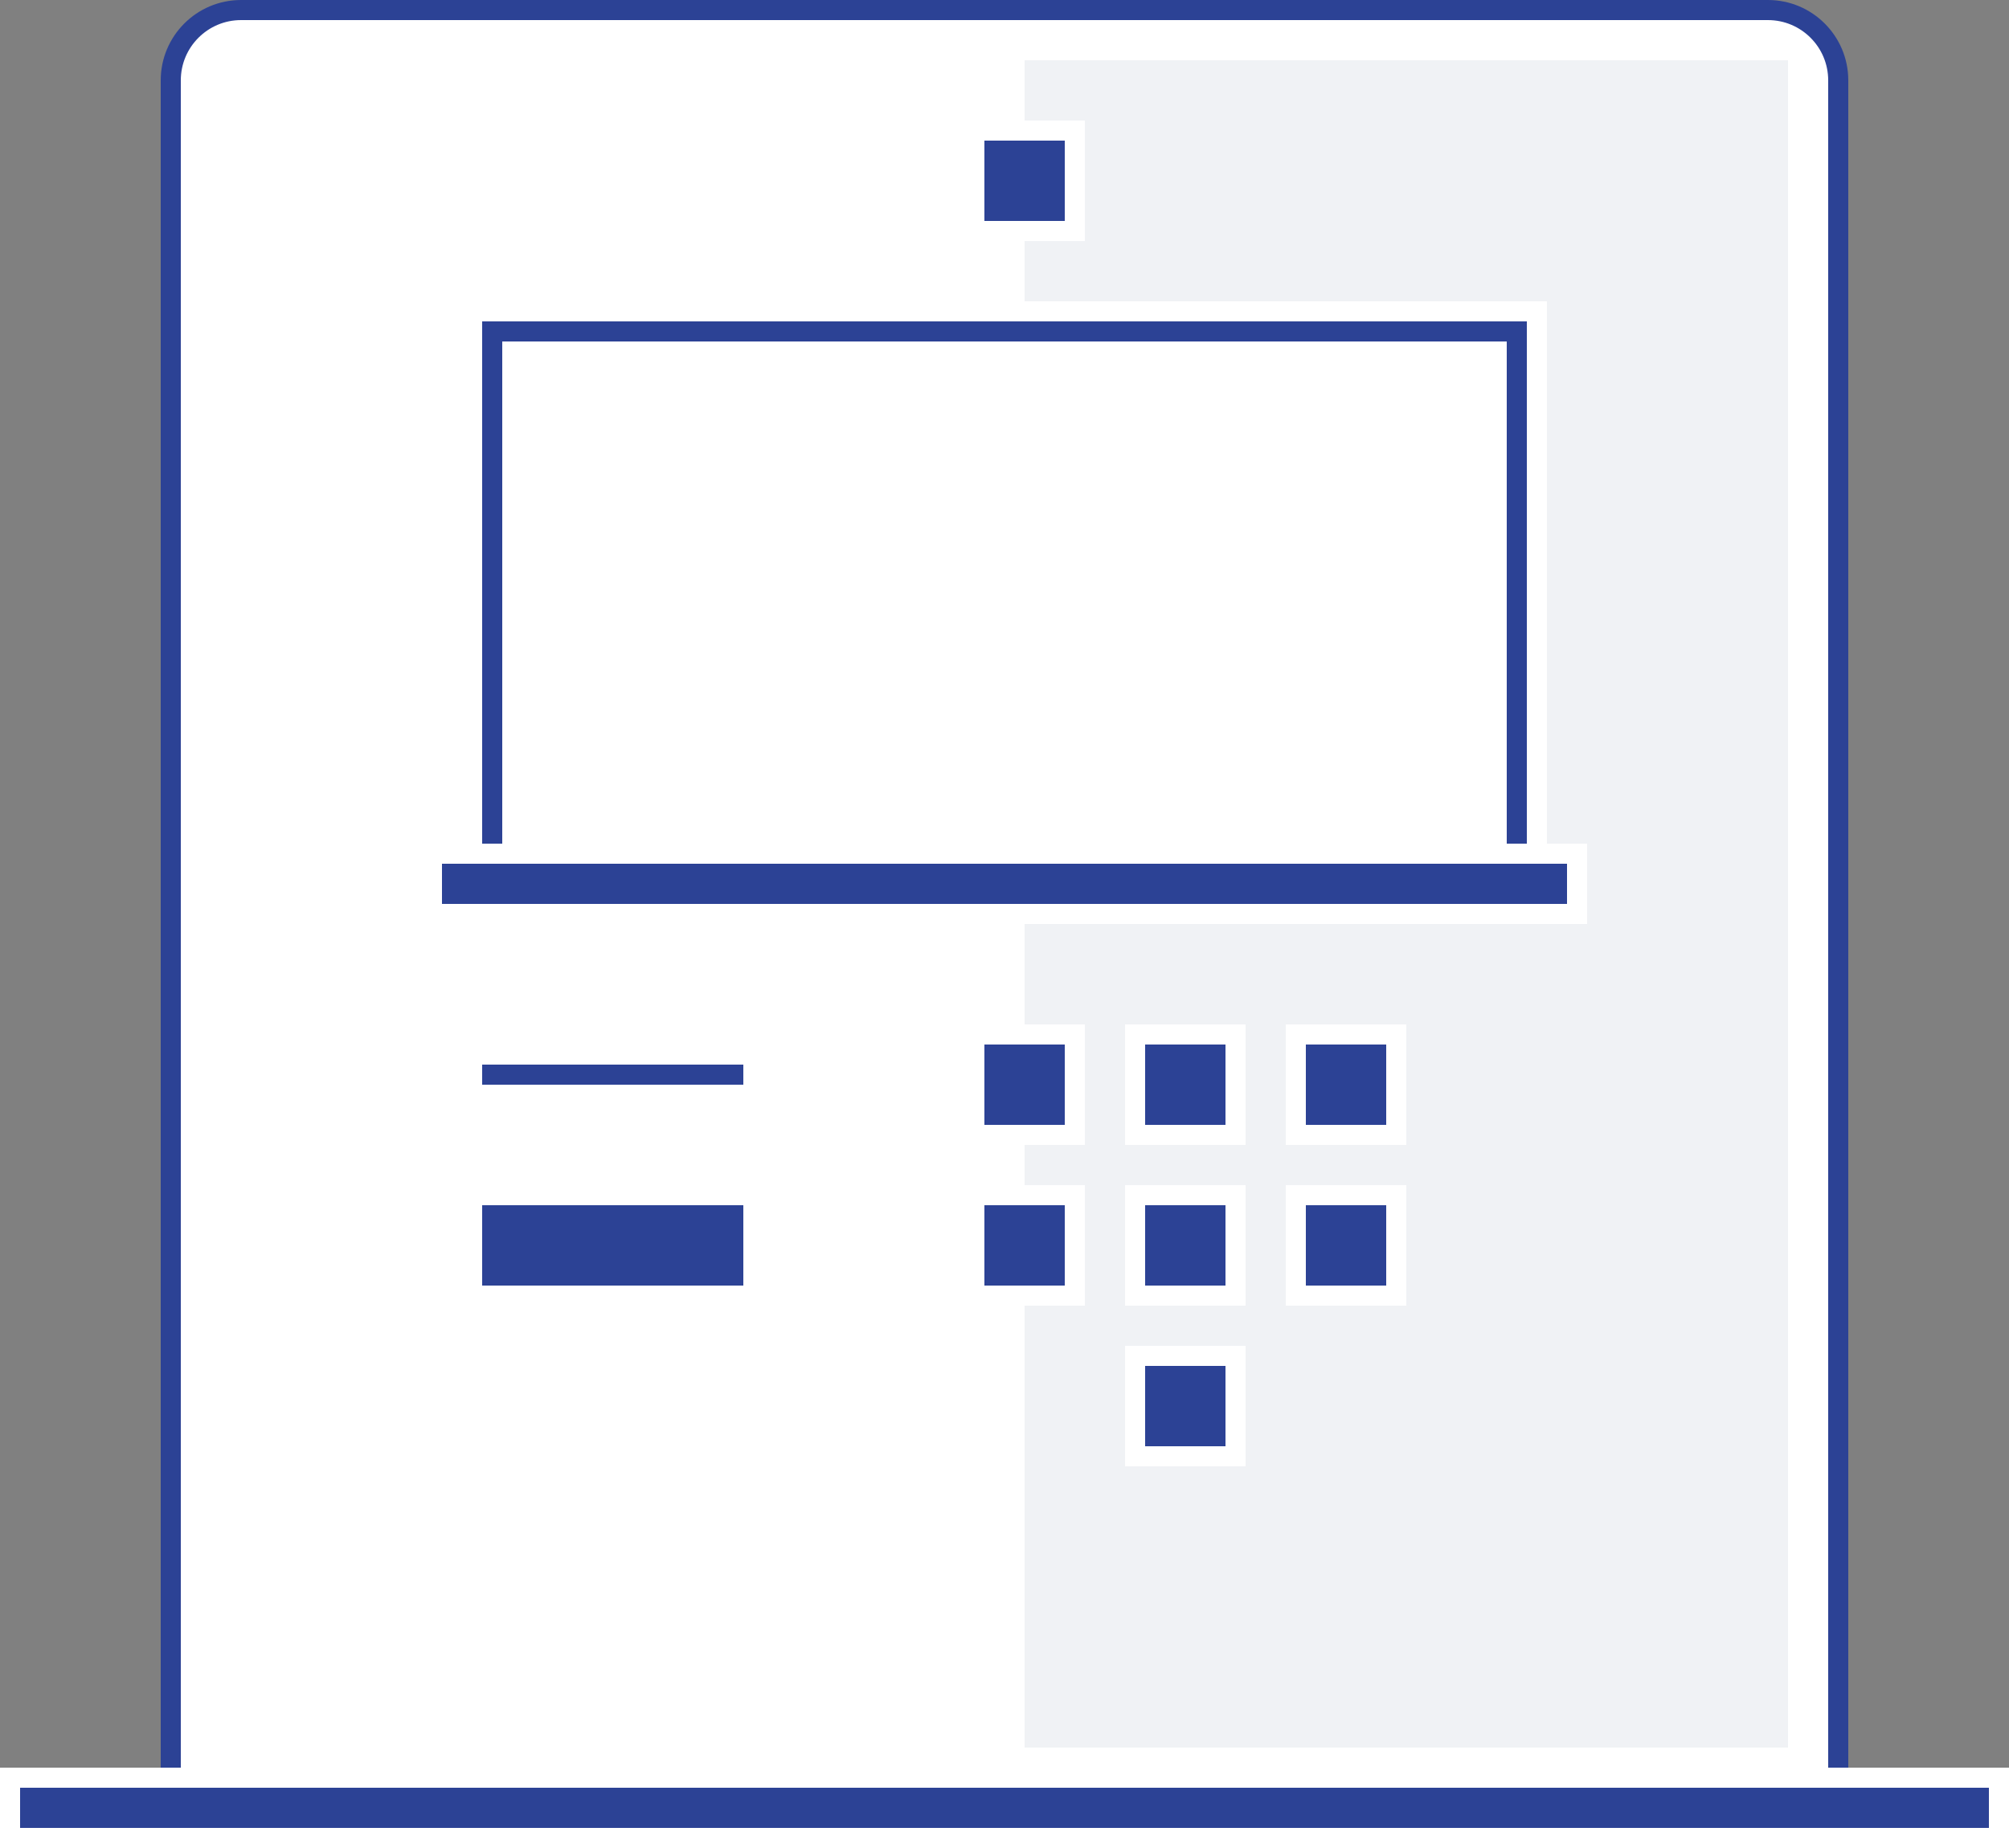 <svg width="100" height="92" viewBox="0 0 100 92" fill="none" xmlns="http://www.w3.org/2000/svg">
<rect x="0" y="0" width="100" height="92" fill="#808080" stroke="none"/>
<path d="M8.5 4C8.5 2.067 10.067 0.5 12 0.5L88 0.5C89.933 0.5 91.5 2.067 91.5 4L91.5 89.5L8.5 89.5L8.5 4Z" fill="white" stroke="#2C4295"/>
<rect x="51" y="3" width="38" height="84" fill="#F0F2F5"/>
<rect x="23.5" y="59.5" width="14" height="5" fill="#2C4295" stroke="white"/>
<rect x="23.5" y="52.5" width="14" height="2" fill="#2C4295" stroke="white"/>
<rect x="48.5" y="6.5" width="5" height="5" fill="#2C4295" stroke="white"/>
<rect x="48.5" y="51.5" width="5" height="5" fill="#2C4295" stroke="white"/>
<rect x="48.5" y="59.5" width="5" height="5" fill="#2C4295" stroke="white"/>
<rect x="56.5" y="51.5" width="5" height="5" fill="#2C4295" stroke="white"/>
<rect x="56.5" y="59.5" width="5" height="5" fill="#2C4295" stroke="white"/>
<rect x="56.5" y="67.5" width="5" height="5" fill="#2C4295" stroke="white"/>
<rect x="64.5" y="51.5" width="5" height="5" fill="#2C4295" stroke="white"/>
<rect x="64.5" y="59.5" width="5" height="5" fill="#2C4295" stroke="white"/>
<rect x="23" y="15" width="54" height="30" fill="white"/>
<rect x="24.5" y="16.5" width="51" height="27" fill="white" stroke="#2C4295"/>
<rect x="0.5" y="88.5" width="99" height="3" fill="#2C4295" stroke="white"/>
<rect x="21.5" y="42.5" width="57" height="3" fill="#2C4295" stroke="white"/>
</svg>
